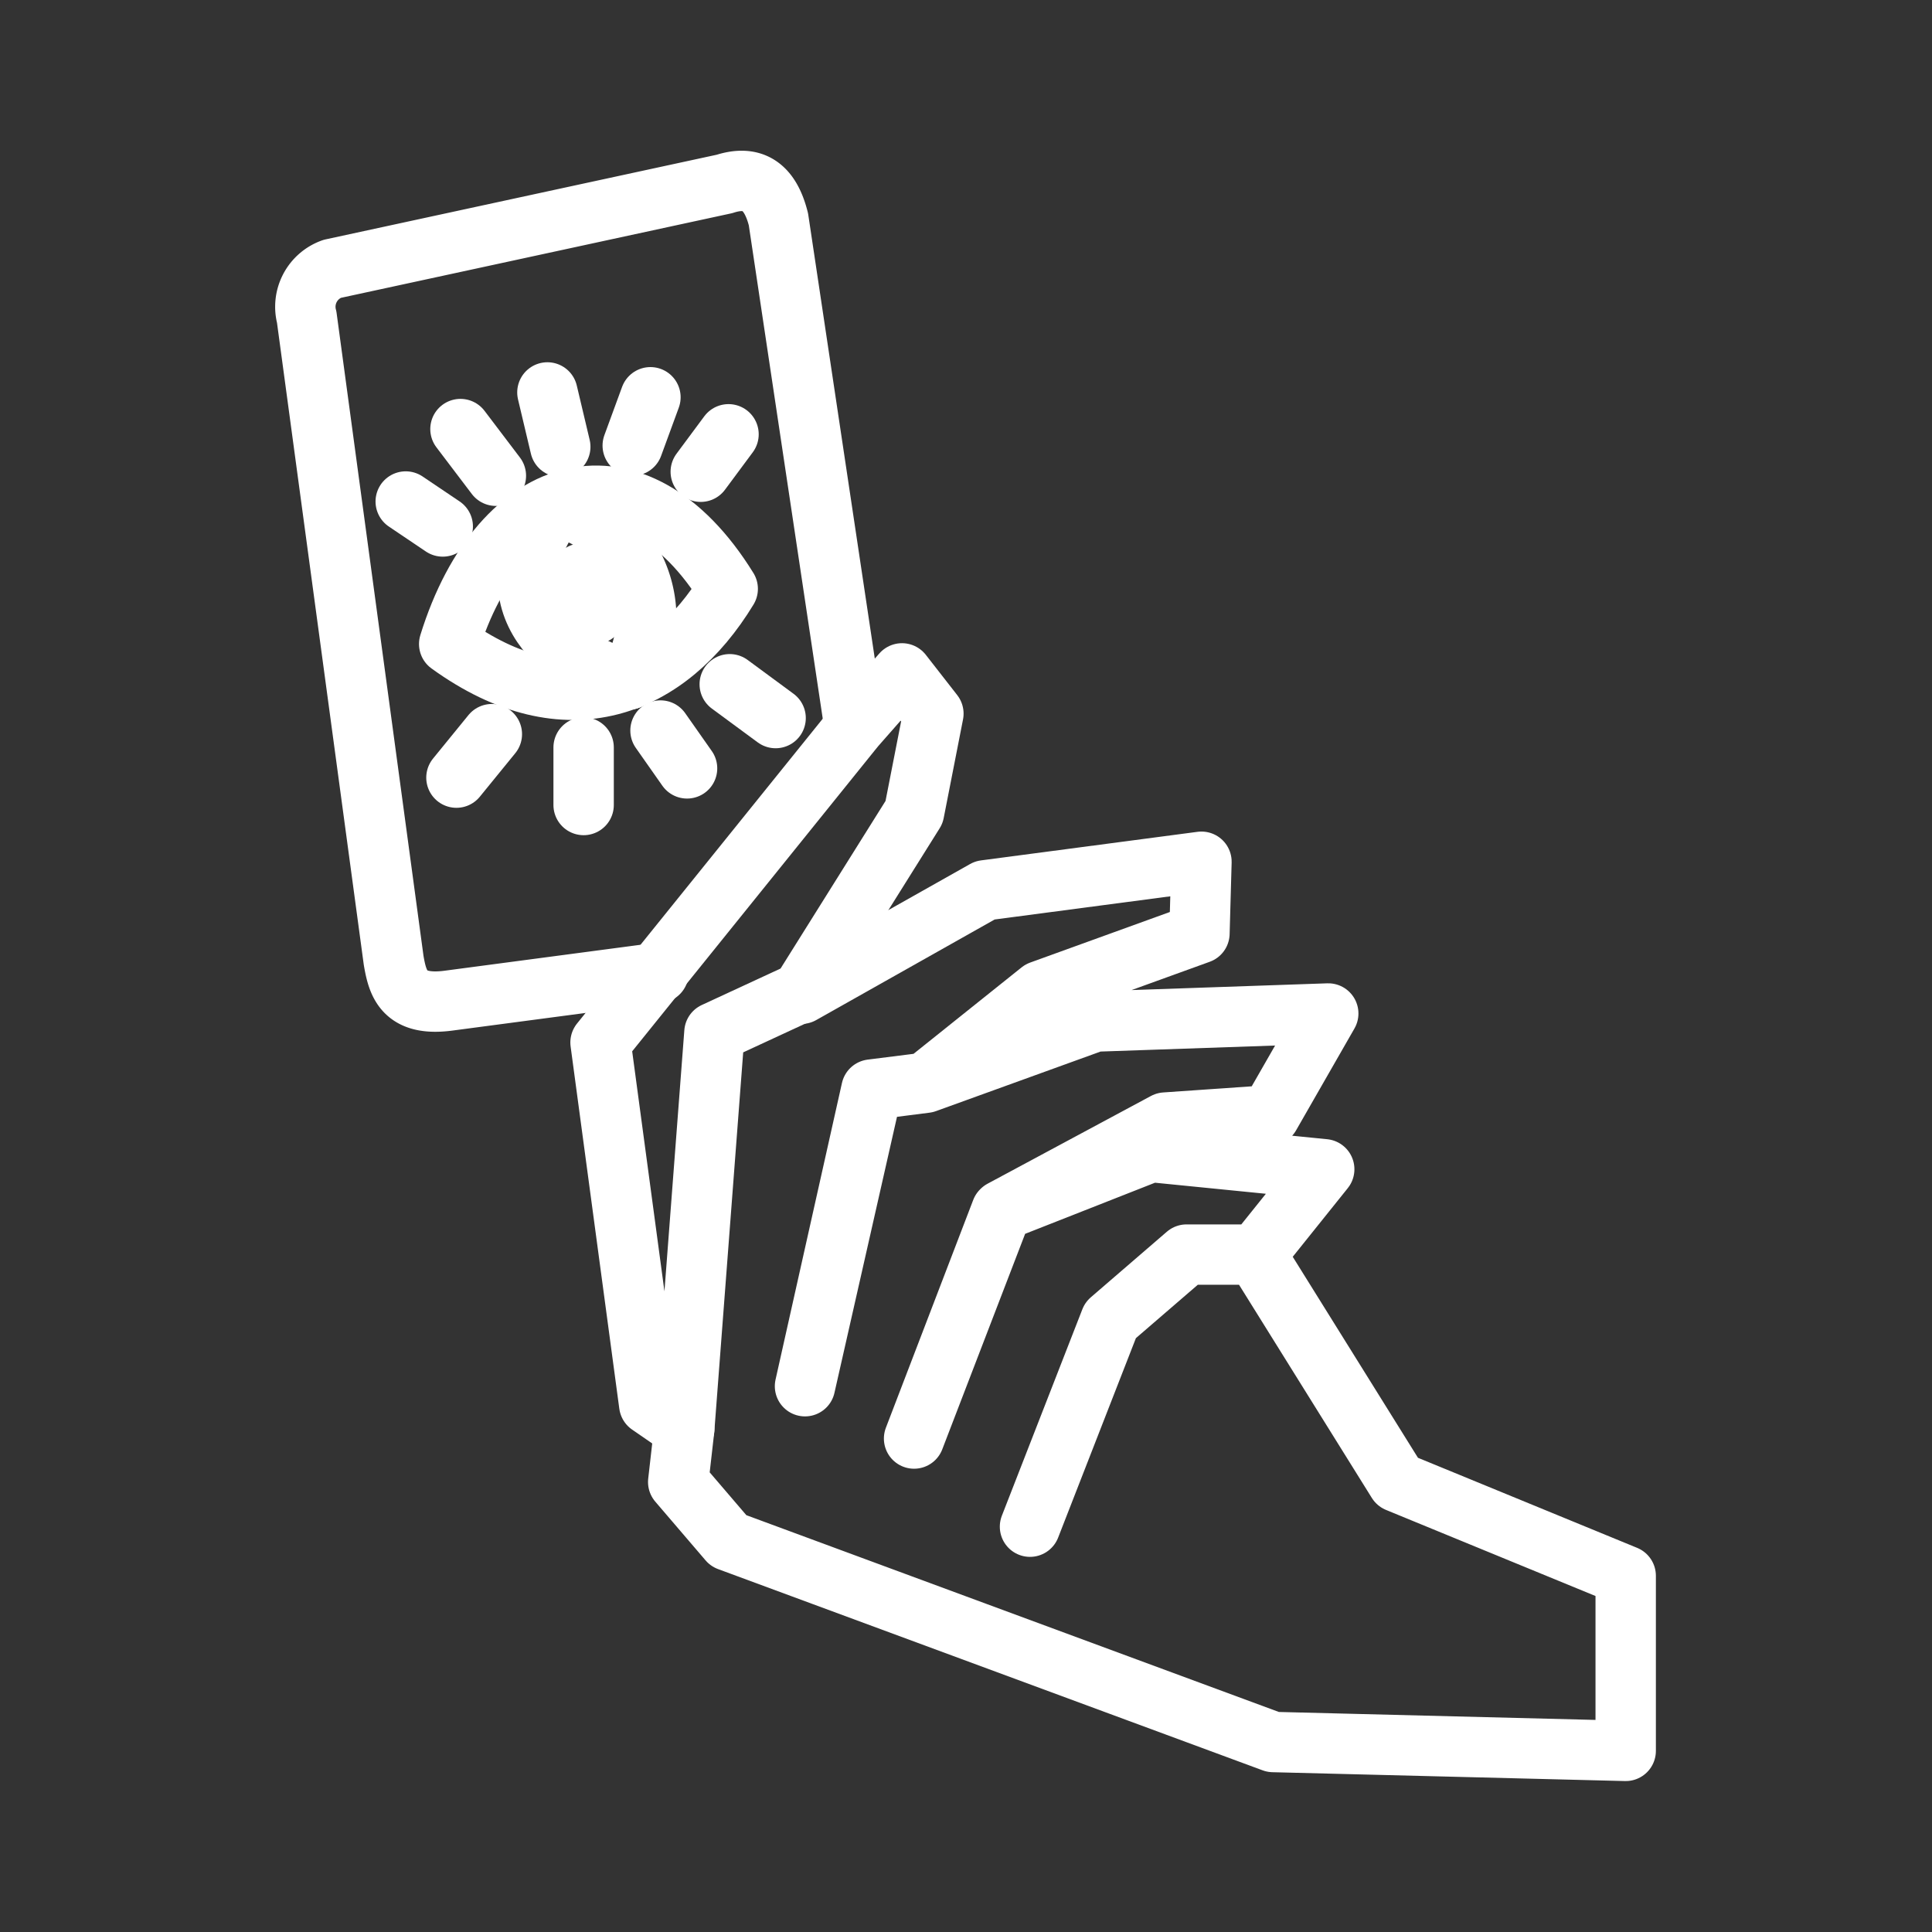 <ns0:svg xmlns:ns0="http://www.w3.org/2000/svg" viewBox="0 0 48 48" style="stroke-width:1.5px"><ns0:rect x="0" y="0" width="48" height="48" fill="#333333" stroke="none"/><ns0:defs style="stroke-width:1.5px"><ns0:style style="stroke-width:1.5px">.a{fill:none;stroke:#fff;stroke-linecap:round;stroke-linejoin:round;}</ns0:style></ns0:defs><ns0:path class="a" d="M16.36,24.17l-5.21.69c-1.12.15-1.27-.42-1.37-1L7.62,7.88a1,1,0,0,1,.63-1.2L18,4.57c.65-.21,1.12,0,1.34.88l1.89,12.61" style="stroke-width:1.5px" /><ns0:path class="a" d="M21.24,18.06l1.17-1.33.78,1-.48,2.45-2.8,4.47-2.16,1L17,35.5l-.87-.6-1.21-9Z" style="stroke-width:1.5px" /><ns0:path class="a" d="M19.91,24.69l4.56-2.57,5.38-.71-.05,1.78-3.95,1.43L23,26.9l-1.35.17L20,34.44l1.67-7.37L23,26.9l4.2-1.52,5.8-.2-1.45,2.53-2.6.18-4.06,2.18-2.18,5.67,2.17-5.66,3.71-1.46,4.31.43-1.7,2.12-1.72,0-1.89,1.63-2,5.13,2-5.13,1.89-1.63,1.72,0,3.52,5.65,5.67,2.33V43.5l-8.76-.22-13.53-5-1.25-1.46L17,35.5" style="stroke-width:1.5px" /><ns0:path class="a" d="M11.16,16c1.28-4.14,4.64-5.06,6.92-1.37C16.6,17.07,14.08,18.11,11.16,16Z" style="stroke-width:1.5px" /><ns0:path class="a" d="M13.82,12.58a2.85,2.85,0,0,1,1.8,4.3" style="stroke-width:1.5px" /><ns0:path class="a" d="M13.82,12.58c-1.84,2.45.32,4,1.8,4.3" style="stroke-width:1.5px" /><ns0:path class="a" d="M11,13.08l-.92-.62" style="stroke-width:1.5px" /><ns0:path class="a" d="M12.32,11.82l-.88-1.16" style="stroke-width:1.5px" /><ns0:path class="a" d="M13.92,11.1,13.6,9.75" style="stroke-width:1.5px" /><ns0:path class="a" d="M15.72,11.07l.44-1.2" style="stroke-width:1.5px" /><ns0:path class="a" d="M17.41,11.72l.69-.93" style="stroke-width:1.5px" /><ns0:path class="a" d="M18.13,17l1.14.84" style="stroke-width:1.5px" /><ns0:path class="a" d="M16.41,18.15l.66.94" style="stroke-width:1.5px" /><ns0:path class="a" d="M14.5,18.57V20" style="stroke-width:1.5px" /><ns0:path class="a" d="M12.22,18.24l-.88,1.08" style="stroke-width:1.5px" /><ns0:path class="a" d="M14.45,14.25a1.16,1.16,0,0,1,.33,1C14.49,14.86,14.3,14.67,14.45,14.25Z" style="stroke-width:1.5px" /></ns0:svg>